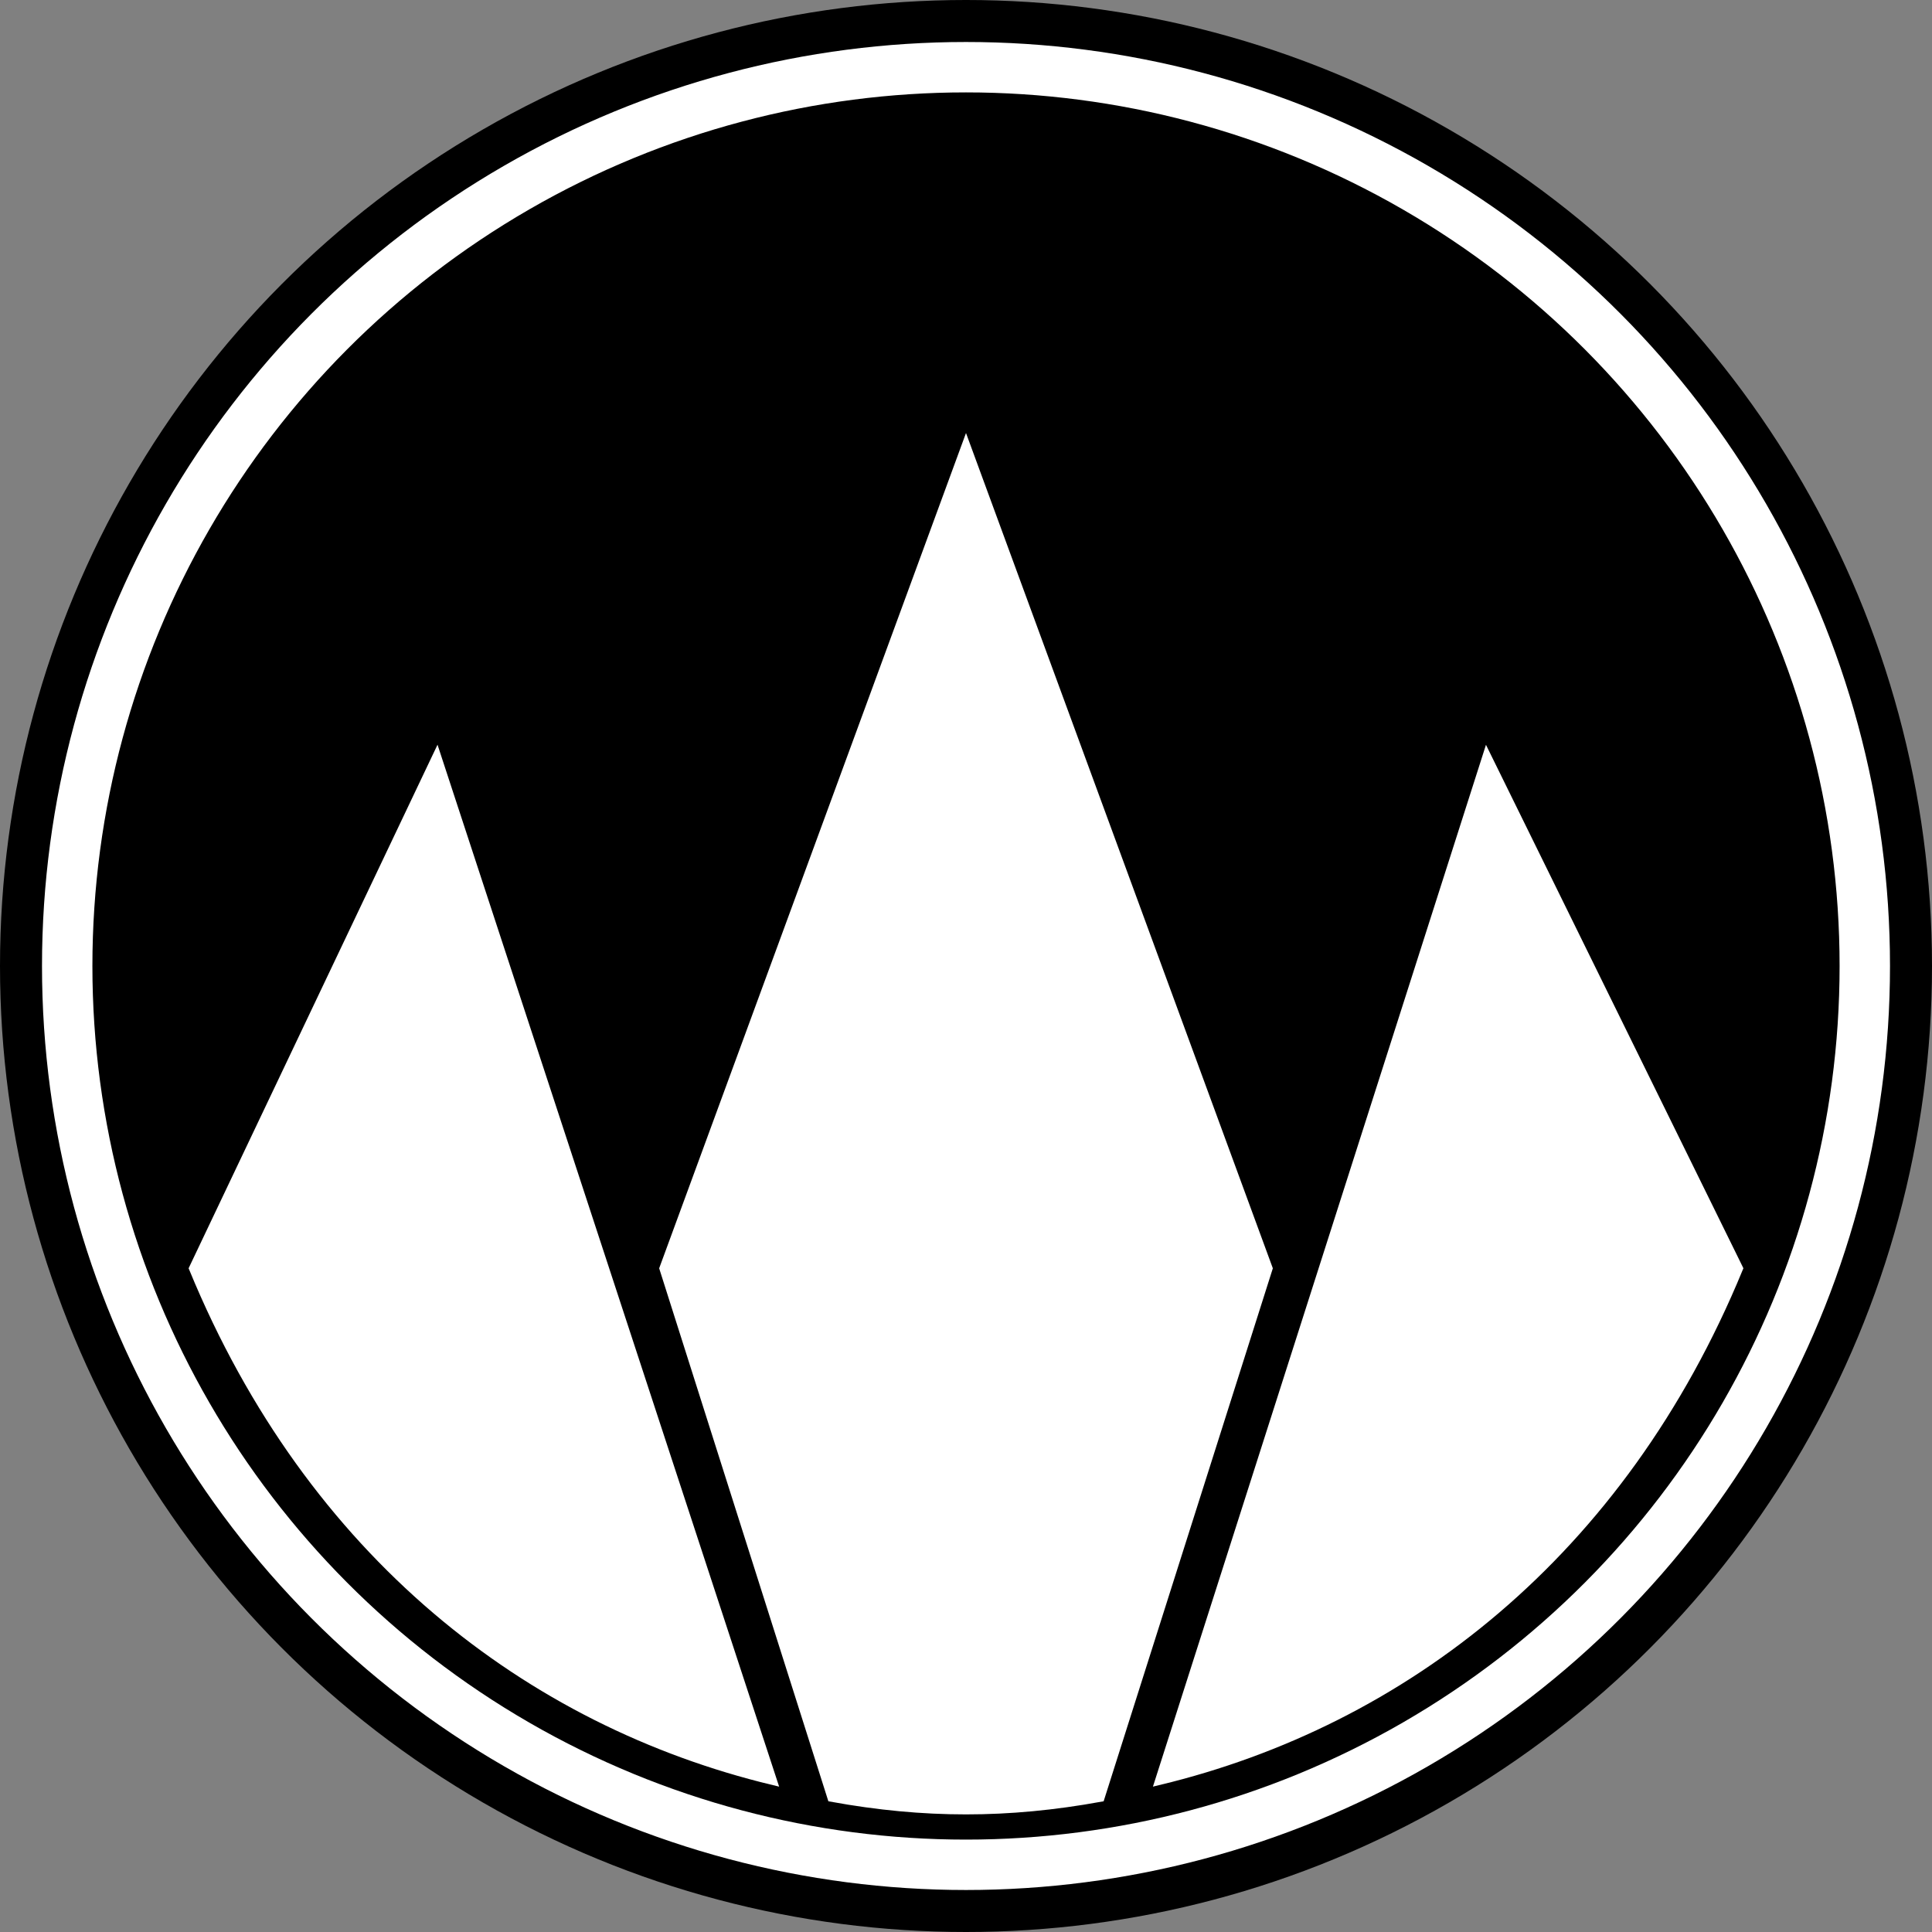 <?xml version="1.0" encoding="utf-8"?>
<!-- Generator: Adobe Illustrator 25.2.0, SVG Export Plug-In . SVG Version: 6.00 Build 0)  -->
<svg version="1.1" xmlns="http://www.w3.org/2000/svg" xmlns:xlink="http://www.w3.org/1999/xlink" x="0px" y="0px"
	 viewBox="0 0 230 230" style="enable-background:new 0 0 230 230;" xml:space="preserve">
<rect x="0" y="0" width="230" height="230" fill="#808080" stroke="none"/>
<style type="text/css">
	.st0{fill:#FFFFFF;}
	.st1{stroke:#FFFFFF;stroke-width:6;}
	.st2{fill:#FFFFFF;stroke:#FFFFFF;}
	.st3{fill:none;stroke:#000000;stroke-width:6;}
	.st4{stroke:#000000;}
	.st5{fill:#FFFFFF;stroke:#000000;stroke-width:6;}
	.st6{fill:none;stroke:#FFFFFF;stroke-width:6;}
</style>
<g id="BG">
	<circle cx="115" cy="115" r="115"/>
</g>
<g id="IMG">
	<g>
		<circle class="st6" cx="115" cy="115" r="107"/>
		<path class="st2" d="M52,90l40,122c-29-7-55-27-69-61L52,90z"/>
		<path class="st2" d="M115,53l36,98l-20,63c-11,2-21,2-32,0l-20-63L115,53z"/>
		<path class="st2" d="M177,90l30,61c-14,34-40,54-69,61L177,90z"/>
	</g>
</g>
</svg>
